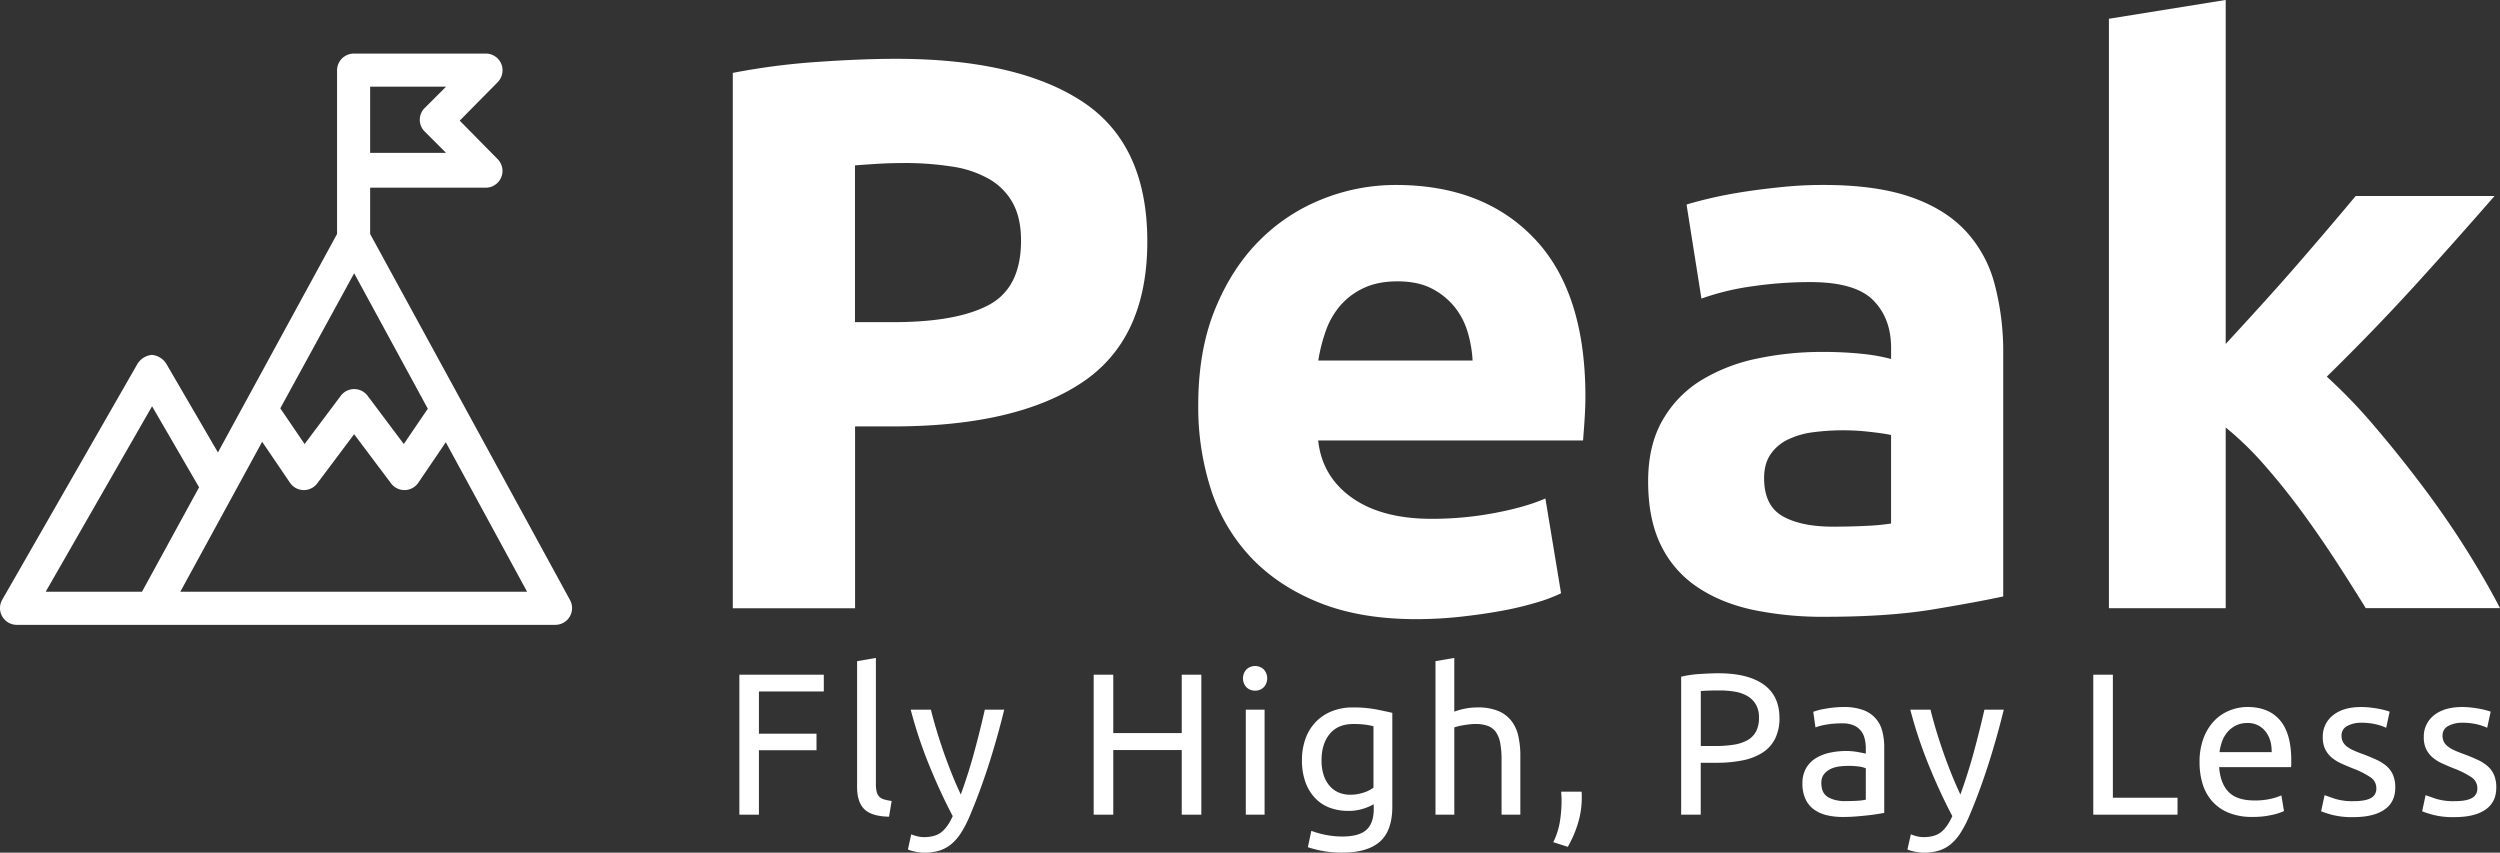 <svg id="b1a6beb8-da4a-4fd8-96bc-92a9bf68d087" data-name="Layer 1" xmlns="http://www.w3.org/2000/svg" viewBox="0 0 1435.45 489.59"><rect x="0" y="0" width="1435.45" height="489.59" fill="#333333" stroke="none"/><title>peak</title><path d="M485.77,539.78C483.36,535.34,371,329.58,371,329.58V303h66.18a9.63,9.63,0,0,0,7-16.43L422.43,264.5l21.64-21.92A9.85,9.85,0,0,0,447,235a9.57,9.57,0,0,0-9.49-9H361.62a9.62,9.62,0,0,0-9.62,9.62v93.95L283.6,455,254,404.18a10.93,10.93,0,0,0-8.32-5.18h0a10.94,10.94,0,0,0-8.32,5.22L159.75,539.59A9.62,9.62,0,0,0,168.09,554H477.32a9.62,9.62,0,0,0,8.45-14.22ZM371,245h43.57l-12.29,12.28a9.51,9.51,0,0,0,0,13.44L414.57,283H371Zm-9.18,107.13,42.29,77.77-13.79,20.29-20.78-27.71a9.63,9.63,0,0,0-15.4,0l-20.78,27.71-13.95-20.52ZM184.7,535l61.08-106.5,27,46.52L240,535ZM262,535,309,448.89l15.86,23.36a9.94,9.94,0,0,0,4.21,3.58,9.66,9.66,0,0,0,11.56-3.06l21.17-28.23L383,472.77a9.61,9.61,0,0,0,7.7,3.85h.22a9.66,9.66,0,0,0,7.74-4.22l15.78-23.23L461.13,535Z" transform="translate(-158.47 -195.23)" fill="#fff"/><path d="M672.78,229q69.74,0,107.1,24.52t37.35,80.33q0,56.25-37.8,81.22t-108,25h-22v104.4h-70.2V237.08a397.16,397.16,0,0,1,48.6-6.3Q653.43,229,672.78,229Zm4.5,59.85q-7.66,0-15.08.45t-12.82.9v90h22q36.45,0,54.9-9.9t18.45-36.9q0-13-4.73-21.6a36,36,0,0,0-13.5-13.73,61,61,0,0,0-21.37-7.2A176.75,176.75,0,0,0,677.28,288.83Z" transform="translate(-158.47 -195.23)" fill="#fff"/><path d="M846.48,427.88q0-31.5,9.67-55.13t25.43-39.37a105.65,105.65,0,0,1,36.22-23.85,113.45,113.45,0,0,1,42.08-8.1q50.39,0,79.65,30.82t29.25,90.68c0,3.9-.16,8.18-.45,12.82s-.61,8.78-.9,12.38H915.33q2.24,20.7,19.35,32.85t45.9,12.15a193.79,193.79,0,0,0,36.22-3.38q17.78-3.37,29-8.32l9,54.45a93,93,0,0,1-14.4,5.4,189.16,189.16,0,0,1-20,4.72q-11,2-23.62,3.38a236.66,236.66,0,0,1-25.2,1.35q-32,0-55.58-9.45T876.85,515.4a102.6,102.6,0,0,1-23-38.92A154.19,154.19,0,0,1,846.48,427.88ZM1004,402.23a69.71,69.71,0,0,0-2.93-16.65,41.57,41.57,0,0,0-7.65-14.4,40.73,40.73,0,0,0-13-10.35q-7.87-4.05-19.57-4.05-11.26,0-19.35,3.82a40.13,40.13,0,0,0-13.5,10.13,45.39,45.39,0,0,0-8.33,14.62,96.23,96.23,0,0,0-4.27,16.88Z" transform="translate(-158.47 -195.23)" fill="#fff"/><path d="M1205.58,301.43q29.7,0,49.5,6.75t31.72,19.35a71.23,71.23,0,0,1,16.88,30.6,151.35,151.35,0,0,1,5,40.05v139.5q-14.42,3.15-40.05,7.42t-62.1,4.28a196.93,196.93,0,0,1-41.63-4q-18.67-4.05-32.17-13.28A60.59,60.59,0,0,1,1112,508q-7.21-14.85-7.2-36.45,0-20.7,8.32-35.1a64,64,0,0,1,22.28-22.95,100.72,100.72,0,0,1,31.95-12.38,179.77,179.77,0,0,1,37.35-3.82,214.72,214.72,0,0,1,23.17,1.12,104.53,104.53,0,0,1,16.43,2.93V395q0-17.1-10.35-27.45t-36-10.35a230.4,230.4,0,0,0-33.75,2.47,145.28,145.28,0,0,0-28.8,7l-8.55-54q5.84-1.8,14.62-3.83t19.13-3.6q10.34-1.56,21.82-2.7T1205.58,301.43Zm5.4,196.2q9.88,0,18.9-.45a131.75,131.75,0,0,0,14.4-1.35V445q-4-.9-12.15-1.8a132.51,132.51,0,0,0-32.63.22,46.59,46.59,0,0,0-14.62,4.28,25,25,0,0,0-9.9,8.55c-2.41,3.6-3.6,8.1-3.6,13.5q0,15.75,10.57,21.82T1211,497.63Z" transform="translate(-158.47 -195.23)" fill="#fff"/><path d="M1436.42,392.73q9.9-10.74,20.46-22.37t20.45-23q9.9-11.42,18.65-21.7t15.07-17.89h79.72q-23.85,27.4-46.57,52.31t-49.73,51.41a309.28,309.28,0,0,1,27.9,29.08q14.4,16.91,27.9,34.94t24.75,36q11.25,18,18.9,32.91h-77.09q-7.2-11.73-16.4-25.94t-19.54-28.41q-10.34-14.2-21.78-27.29a183.55,183.55,0,0,0-22.69-22.11V544.43h-67.05V206l67.05-10.8Z" transform="translate(-158.47 -195.23)" fill="#fff"/><path d="M583,663V582.63h48.48v9.62H594.23V616.5h33.06V626H594.23v37Z" transform="translate(-158.47 -195.23)" fill="#fff"/><path d="M668.93,664.17q-10-.23-14.15-4.29t-4.18-12.64V574.85L661.39,573v72.5a17.48,17.48,0,0,0,.46,4.41,6.06,6.06,0,0,0,1.51,2.78,6.52,6.52,0,0,0,2.79,1.57,30.91,30.91,0,0,0,4.29.87Z" transform="translate(-158.47 -195.23)" fill="#fff"/><path d="M681.69,674.27a21.24,21.24,0,0,0,3.31,1.1,15.86,15.86,0,0,0,4,.52q6.38,0,10-2.84t6.5-9.22q-7.31-13.92-13.63-29.53a256.13,256.13,0,0,1-10.5-31.61h11.6q1.27,5.22,3.08,11.26t4,12.41q2.21,6.38,4.75,12.76t5.34,12.3q4.41-12.2,7.66-24.13t6.14-24.6h11.14q-4.17,17.05-9.28,32.77t-11,29.41a62.37,62.37,0,0,1-4.81,9,27.52,27.52,0,0,1-5.51,6.21,20.24,20.24,0,0,1-6.79,3.59,29.09,29.09,0,0,1-8.53,1.16,22.5,22.5,0,0,1-2.66-.17c-.93-.12-1.84-.27-2.73-.47s-1.7-.4-2.44-.63a14.36,14.36,0,0,1-1.56-.58Z" transform="translate(-158.47 -195.23)" fill="#fff"/><path d="M837,582.63h11.25V663H837V625.89H797.69V663H786.44V582.63h11.25v33.52H837Z" transform="translate(-158.47 -195.23)" fill="#fff"/><path d="M879.12,591.79a6.93,6.93,0,0,1-4.93-1.91,7.59,7.59,0,0,1,0-10.33,7.32,7.32,0,0,1,9.86,0,7.59,7.59,0,0,1,0,10.33A7,7,0,0,1,879.12,591.79ZM884.57,663H873.78V602.69h10.79Z" transform="translate(-158.47 -195.23)" fill="#fff"/><path d="M947.21,657a29.17,29.17,0,0,1-5.39,2.38,27.35,27.35,0,0,1-9.34,1.45,30,30,0,0,1-10.27-1.74,22.36,22.36,0,0,1-8.41-5.39,26,26,0,0,1-5.68-9.11,36.33,36.33,0,0,1-2.09-13,35.83,35.83,0,0,1,2-12.12,27,27,0,0,1,5.74-9.52,26.52,26.52,0,0,1,9.23-6.26,31.75,31.75,0,0,1,12.29-2.26,69.63,69.63,0,0,1,13.17,1.1c3.75.74,6.9,1.41,9.45,2v53.83q0,13.9-7.19,20.18t-21.81,6.26a59.21,59.21,0,0,1-10.73-.93,62,62,0,0,1-8.76-2.2l2-9.4a50.35,50.35,0,0,0,7.94,2.27,48.11,48.11,0,0,0,9.8,1q9.63,0,13.87-3.83t4.23-12.18Zm-.12-44.77a35.1,35.1,0,0,0-4.35-.87,52.34,52.34,0,0,0-7.36-.41q-8.7,0-13.4,5.68t-4.7,15.08a26.55,26.55,0,0,0,1.34,8.94,17.48,17.48,0,0,0,3.59,6.14,14,14,0,0,0,5.22,3.6,16.59,16.59,0,0,0,6.09,1.16,24.27,24.27,0,0,0,7.89-1.22,19.36,19.36,0,0,0,5.68-2.84Z" transform="translate(-158.47 -195.23)" fill="#fff"/><path d="M982.7,663V574.85L993.49,573v30.85a38.17,38.17,0,0,1,13.23-2.43,30.6,30.6,0,0,1,11.94,2,18.68,18.68,0,0,1,7.6,5.68,21.91,21.91,0,0,1,4,8.76,50.37,50.37,0,0,1,1.16,11.25V663h-10.78V631.46a51.68,51.68,0,0,0-.76-9.51,16,16,0,0,0-2.49-6.38,10,10,0,0,0-4.64-3.54,20.51,20.51,0,0,0-7.19-1.1,30,30,0,0,0-3.6.23c-1.24.16-2.42.33-3.54.52s-2.13.41-3,.64a19,19,0,0,0-1.92.58V663Z" transform="translate(-158.47 -195.23)" fill="#fff"/><path d="M1066.57,649.79a14.07,14.07,0,0,1,.12,1.8v1.8a49.93,49.93,0,0,1-2.15,14.44,65.11,65.11,0,0,1-5.86,13.63l-8.35-2.67a41.47,41.47,0,0,0,3.83-12,75.8,75.8,0,0,0,.93-11.42c0-1,0-2-.06-2.9s-.1-1.82-.17-2.67Z" transform="translate(-158.47 -195.23)" fill="#fff"/><path d="M1145.1,581.81q16.94,0,26,6.44t9.11,19.2a26,26,0,0,1-2.5,11.89,20.28,20.28,0,0,1-7.19,8,32.86,32.86,0,0,1-11.42,4.47,75.32,75.32,0,0,1-15.2,1.39H1135V663h-11.25V583.79a62.55,62.55,0,0,1,10.61-1.57C1138.28,582,1141.85,581.81,1145.1,581.81Zm.93,9.86q-7.2,0-11,.35v31.55h8.47a65.94,65.94,0,0,0,10.44-.75,23.56,23.56,0,0,0,7.83-2.55,12.63,12.63,0,0,0,4.93-4.93,16.39,16.39,0,0,0,1.74-8,14.73,14.73,0,0,0-1.8-7.65,13.63,13.63,0,0,0-4.87-4.82,21.16,21.16,0,0,0-7.14-2.49A51.22,51.22,0,0,0,1146,591.67Z" transform="translate(-158.47 -195.23)" fill="#fff"/><path d="M1217.13,601.19a31.36,31.36,0,0,1,11,1.68,17.19,17.19,0,0,1,11.08,12.06,35.51,35.51,0,0,1,1.15,9.34V662l-3.88.64q-2.49.4-5.63.75c-2.08.23-4.35.45-6.78.64s-4.86.29-7.25.29a40,40,0,0,1-9.4-1,21,21,0,0,1-7.42-3.31,15.15,15.15,0,0,1-4.87-6,21,21,0,0,1-1.74-8.94,17.23,17.23,0,0,1,2-8.58,16.3,16.3,0,0,1,5.51-5.8,25.59,25.59,0,0,1,8.13-3.25,44.6,44.6,0,0,1,9.74-1c1.08,0,2.2.06,3.36.17s2.26.27,3.31.47,2,.36,2.73.52,1.31.27,1.62.35v-3a24.06,24.06,0,0,0-.58-5.28,12.1,12.1,0,0,0-2.09-4.64,10.65,10.65,0,0,0-4.12-3.25,16.17,16.17,0,0,0-6.78-1.21,51.25,51.25,0,0,0-9.34.75,32.65,32.65,0,0,0-6,1.57l-1.27-8.94a33.84,33.84,0,0,1,7-1.79A60.14,60.14,0,0,1,1217.13,601.19Zm.93,54q3.84,0,6.79-.17a30.06,30.06,0,0,0,4.93-.64v-18a14,14,0,0,0-3.77-1,42.12,42.12,0,0,0-6.32-.4,39.24,39.24,0,0,0-5.16.35,15.64,15.64,0,0,0-5,1.45,10.62,10.62,0,0,0-3.77,3,7.91,7.91,0,0,0-1.51,5c0,3.87,1.24,6.55,3.71,8.06S1213.81,655.24,1218.06,655.24Z" transform="translate(-158.47 -195.23)" fill="#fff"/><path d="M1255.65,674.27a21.44,21.44,0,0,0,3.3,1.1,15.94,15.94,0,0,0,4,.52q6.38,0,10-2.84t6.5-9.22q-7.32-13.92-13.63-29.53a254.46,254.46,0,0,1-10.5-31.61h11.6q1.27,5.22,3.07,11.26t4,12.41q2.21,6.38,4.76,12.76t5.34,12.3q4.4-12.2,7.65-24.13t6.15-24.6H1309q-4.18,17.05-9.28,32.77t-11,29.41a62.35,62.35,0,0,1-4.82,9,27.28,27.28,0,0,1-5.51,6.21,20.1,20.1,0,0,1-6.78,3.59,29.14,29.14,0,0,1-8.53,1.16,22.8,22.8,0,0,1-2.67-.17c-.93-.12-1.84-.27-2.72-.47s-1.71-.4-2.44-.63a13.92,13.92,0,0,1-1.57-.58Z" transform="translate(-158.47 -195.23)" fill="#fff"/><path d="M1408.76,653.27V663h-48.37V582.63h11.25v70.64Z" transform="translate(-158.47 -195.23)" fill="#fff"/><path d="M1421.41,633a38.46,38.46,0,0,1,2.32-14,29,29,0,0,1,6.15-9.92,25,25,0,0,1,8.81-5.91,27.46,27.46,0,0,1,10.21-2q12.18,0,18.68,7.59t6.49,23.15v1.79a17.88,17.88,0,0,1-.11,2h-41.3q.69,9.4,5.45,14.27t14.85,4.87a39.45,39.45,0,0,0,9.57-1,35.85,35.85,0,0,0,5.86-1.91l1.51,9a32.3,32.3,0,0,1-6.91,2.21,49.15,49.15,0,0,1-11.19,1.16,35.61,35.61,0,0,1-13.63-2.38,25.36,25.36,0,0,1-9.45-6.56,26.54,26.54,0,0,1-5.51-9.91A42,42,0,0,1,1421.41,633Zm41.41-5.92q.12-7.31-3.65-12a12.61,12.61,0,0,0-10.39-4.7,14.17,14.17,0,0,0-6.55,1.45,15.33,15.33,0,0,0-4.81,3.77,17.43,17.43,0,0,0-3.08,5.34,26.49,26.49,0,0,0-1.45,6.14Z" transform="translate(-158.47 -195.23)" fill="#fff"/><path d="M1509.92,655.24q6.6,0,9.8-1.74a5.89,5.89,0,0,0,3.19-5.57,7.4,7.4,0,0,0-3.14-6.26,49.41,49.41,0,0,0-10.32-5.22c-2.32-.93-4.54-1.87-6.67-2.84a23.65,23.65,0,0,1-5.51-3.42,14.94,14.94,0,0,1-3.71-4.76,15.19,15.19,0,0,1-1.39-6.84,15.39,15.39,0,0,1,5.91-12.71q5.93-4.7,16.13-4.69a43.6,43.6,0,0,1,5.1.29c1.7.19,3.29.42,4.76.69s2.76.56,3.88.87,2,.58,2.61.81l-2,9.28a28.11,28.11,0,0,0-5.45-1.91,35.06,35.06,0,0,0-8.93-1,16.47,16.47,0,0,0-7.89,1.8,6,6,0,0,0-3.36,5.63,7.74,7.74,0,0,0,.75,3.48,8,8,0,0,0,2.32,2.72,18.74,18.74,0,0,0,3.89,2.27c1.54.69,3.4,1.43,5.56,2.2,2.86,1.08,5.41,2.15,7.66,3.19a24,24,0,0,1,5.74,3.65,14.16,14.16,0,0,1,3.65,5.05,18.3,18.3,0,0,1,1.28,7.25q0,8.35-6.21,12.64t-17.68,4.3a46.13,46.13,0,0,1-12.53-1.34,63.37,63.37,0,0,1-6.15-2l2-9.28c1.24.47,3.21,1.16,5.92,2.09A34,34,0,0,0,1509.92,655.24Z" transform="translate(-158.47 -195.23)" fill="#fff"/><path d="M1567.92,655.24q6.6,0,9.8-1.74a5.89,5.89,0,0,0,3.19-5.57,7.42,7.42,0,0,0-3.13-6.26,49.81,49.81,0,0,0-10.33-5.22c-2.32-.93-4.54-1.87-6.67-2.84a23.65,23.65,0,0,1-5.51-3.42,14.94,14.94,0,0,1-3.71-4.76,15.19,15.19,0,0,1-1.39-6.84,15.39,15.39,0,0,1,5.91-12.71q5.93-4.7,16.13-4.69a43.6,43.6,0,0,1,5.1.29c1.7.19,3.29.42,4.76.69s2.76.56,3.88.87,2,.58,2.61.81l-2,9.28a28.11,28.11,0,0,0-5.45-1.91,35.06,35.06,0,0,0-8.93-1,16.47,16.47,0,0,0-7.89,1.8,6,6,0,0,0-3.36,5.63,7.74,7.74,0,0,0,.75,3.48,8.06,8.06,0,0,0,2.32,2.72,18.74,18.74,0,0,0,3.89,2.27c1.54.69,3.4,1.43,5.56,2.2,2.86,1.08,5.42,2.15,7.66,3.19a23.83,23.83,0,0,1,5.74,3.65,14.18,14.18,0,0,1,3.66,5.05,18.31,18.31,0,0,1,1.27,7.25q0,8.35-6.2,12.64t-17.69,4.3a46.13,46.13,0,0,1-12.53-1.34,63.37,63.37,0,0,1-6.15-2l2-9.28c1.24.47,3.21,1.16,5.92,2.09A34,34,0,0,0,1567.92,655.24Z" transform="translate(-158.47 -195.23)" fill="#fff"/></svg>